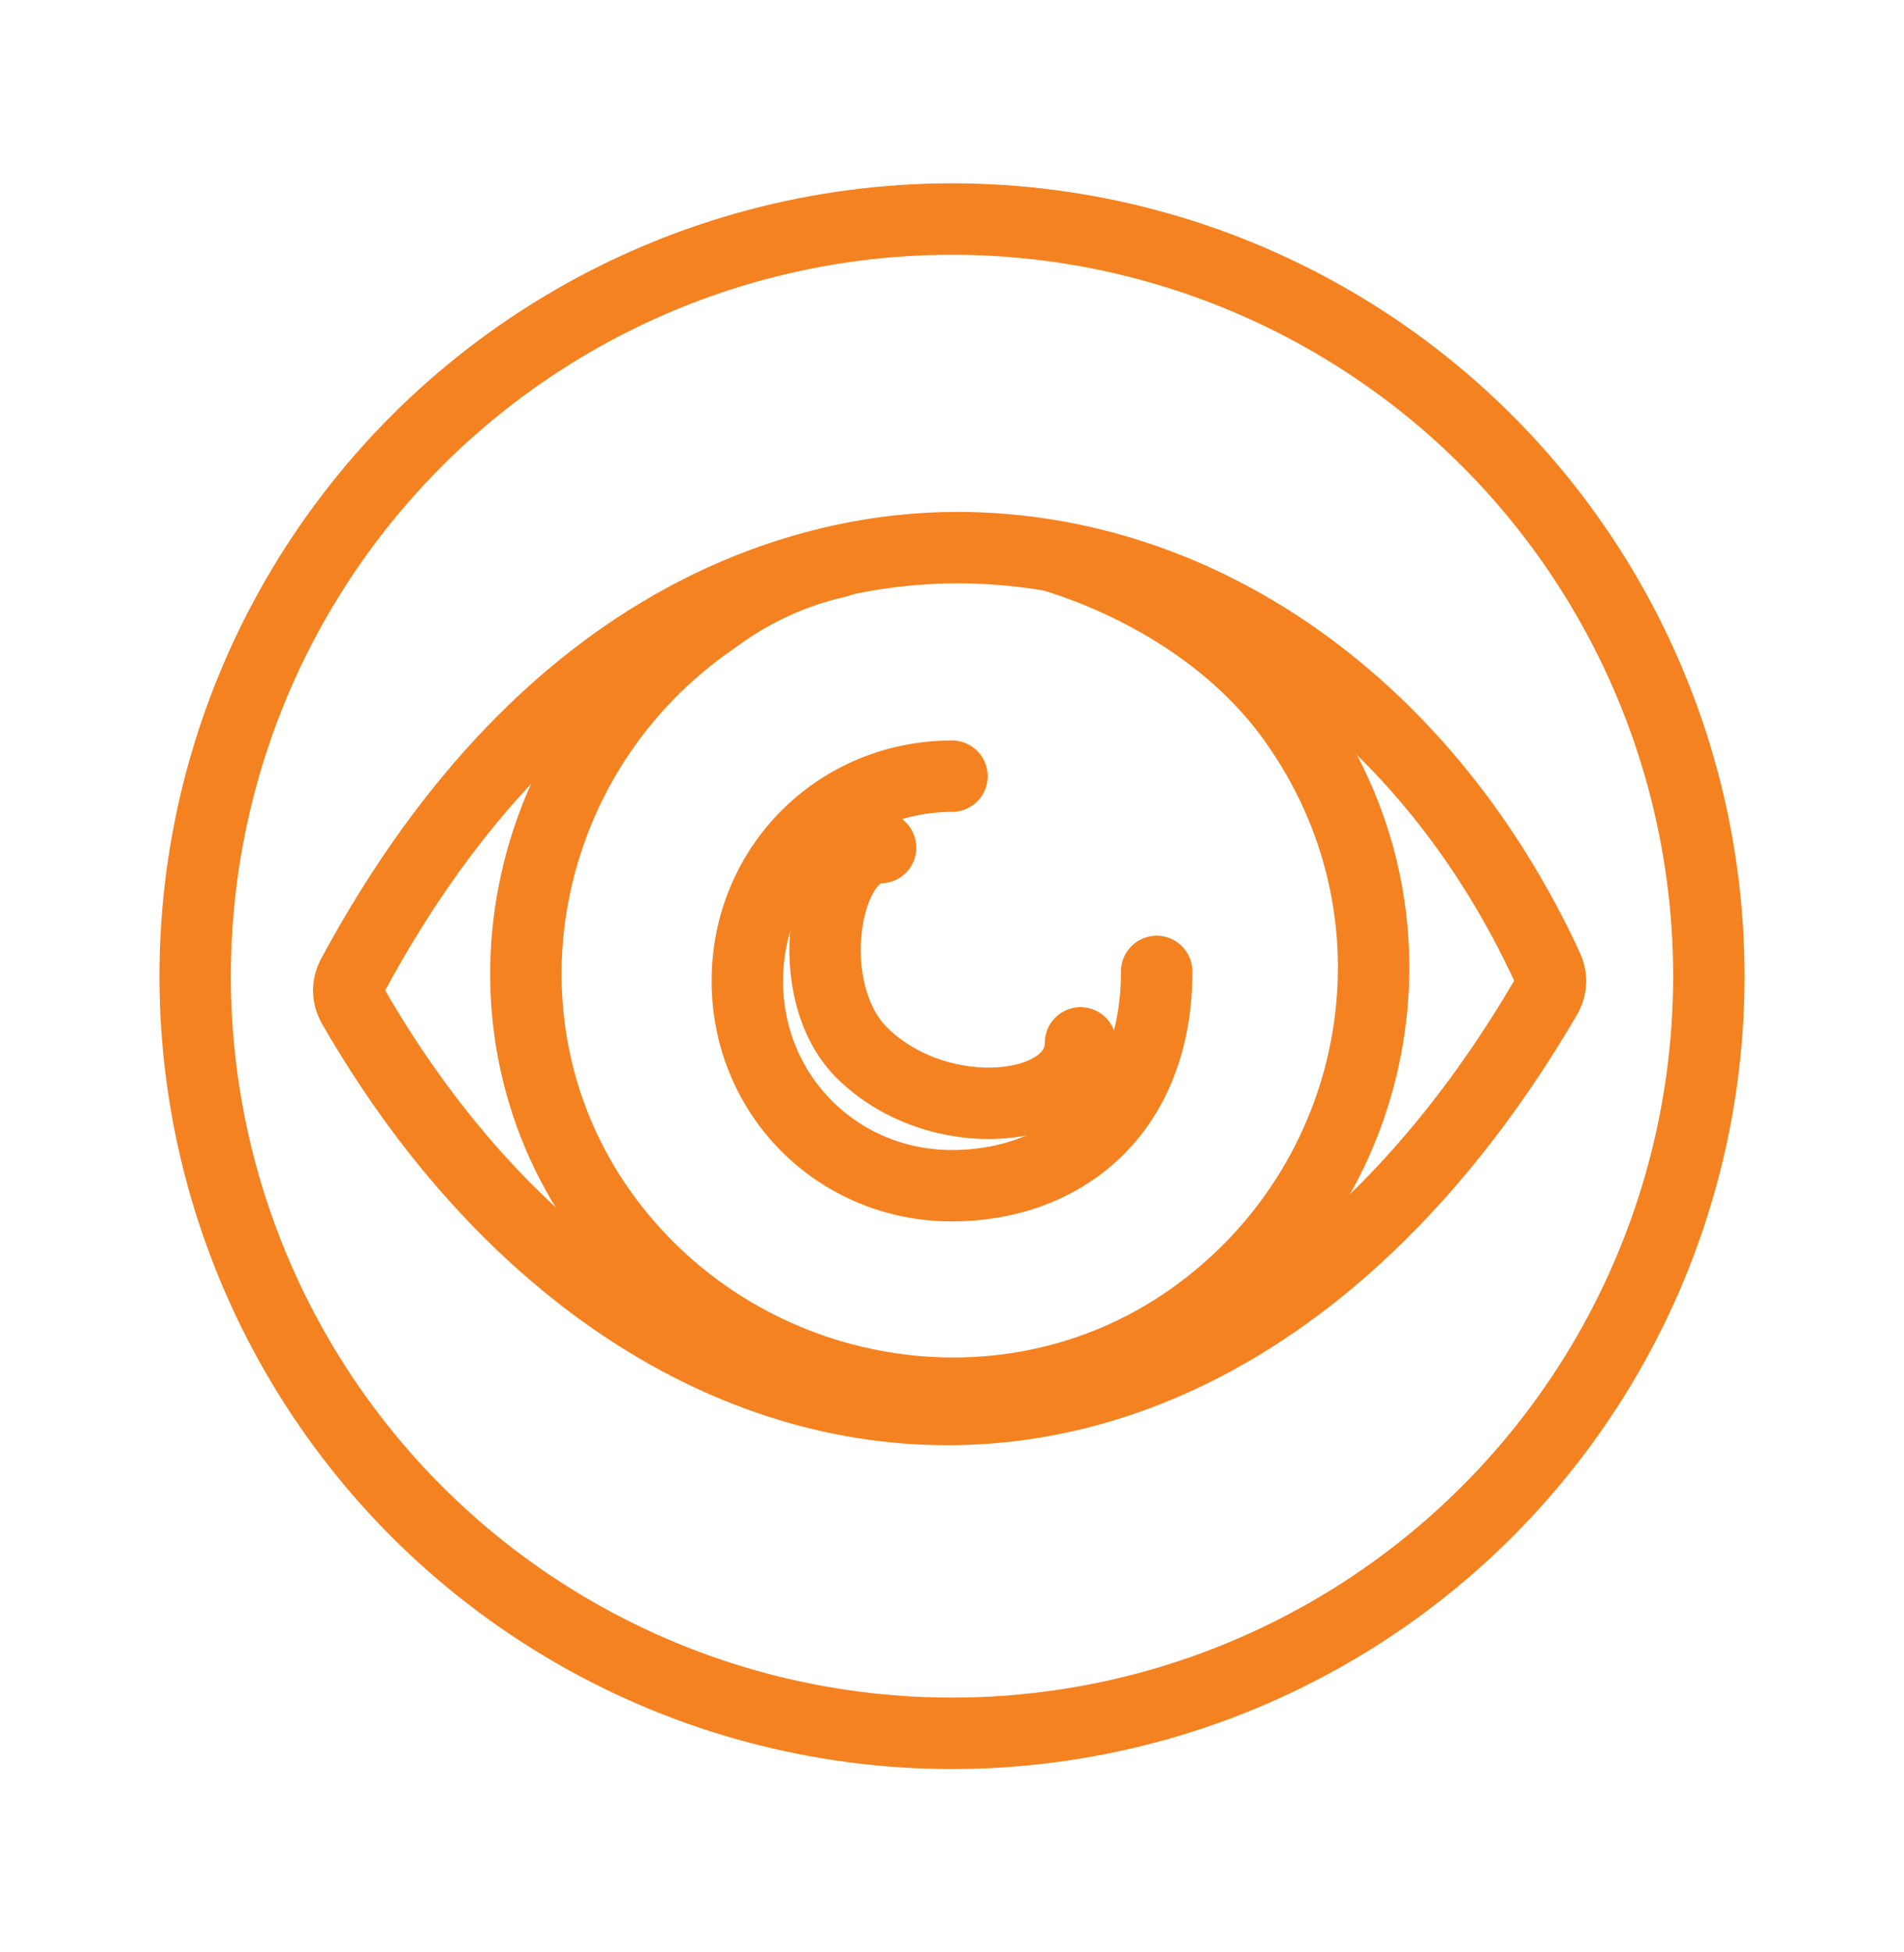 <?xml version="1.0" encoding="utf-8"?>
<!-- Generator: Adobe Illustrator 18.1.1, SVG Export Plug-In . SVG Version: 6.00 Build 0)  -->
<svg version="1.1" id="Layer_1" xmlns="http://www.w3.org/2000/svg" xmlns:xlink="http://www.w3.org/1999/xlink" x="0px" y="0px"
	 viewBox="0 0 40 41" enable-background="new 0 0 40 41" xml:space="preserve">
<g>
	<path fill="none" stroke="#F58220" stroke-width="1.5" stroke-linecap="round" stroke-linejoin="round" stroke-miterlimit="10" d="M20.1,11.5
		c-2.9,0-8.5,1.2-12.7,9c-0.1,0.2-0.1,0.4,0,0.6c3.1,5.4,7.7,8.5,12.5,8.5c4.9,0,9.4-3.2,12.6-8.7c0.1-0.2,0.1-0.4,0-0.6
		C30,14.9,25.3,11.5,20.1,11.5"/>
</g>
<circle fill="none" stroke="#F58220" stroke-width="1.5" stroke-miterlimit="10" cx="20" cy="20.5" r="15.9"/>
<path fill="none" stroke="#F58220" stroke-width="1.5" stroke-linecap="round" stroke-linejoin="round" stroke-miterlimit="10" d="M22.2,11.7
	c1.9,0.6,3.9,1.8,5.1,3.6c2.8,4.1,1.7,9.6-2.3,12.4s-9.6,1.7-12.4-2.3S10.9,15.8,15,13c0.8-0.6,1.7-1,2.6-1.2"/>
<path fill="none" stroke="#F58220" stroke-width="1.5" stroke-linecap="round" stroke-linejoin="round" stroke-miterlimit="10" d="M20,20.5"/>
<path fill="none" stroke="#F58220" stroke-width="1.5" stroke-linecap="round" stroke-linejoin="round" stroke-miterlimit="10" d="M24.3,20.4
	c0,3-2,4.5-4.3,4.5c-2.4,0-4.3-1.9-4.3-4.3s1.9-4.3,4.3-4.3"/>
<path fill="none" stroke="#F58220" stroke-width="1.5" stroke-linecap="round" stroke-linejoin="round" stroke-miterlimit="10" d="M22.7,21.9
	c0,1.5-3,1.8-4.6,0.2c-1.3-1.3-0.8-4.3,0.4-4.3"/>
</svg>
